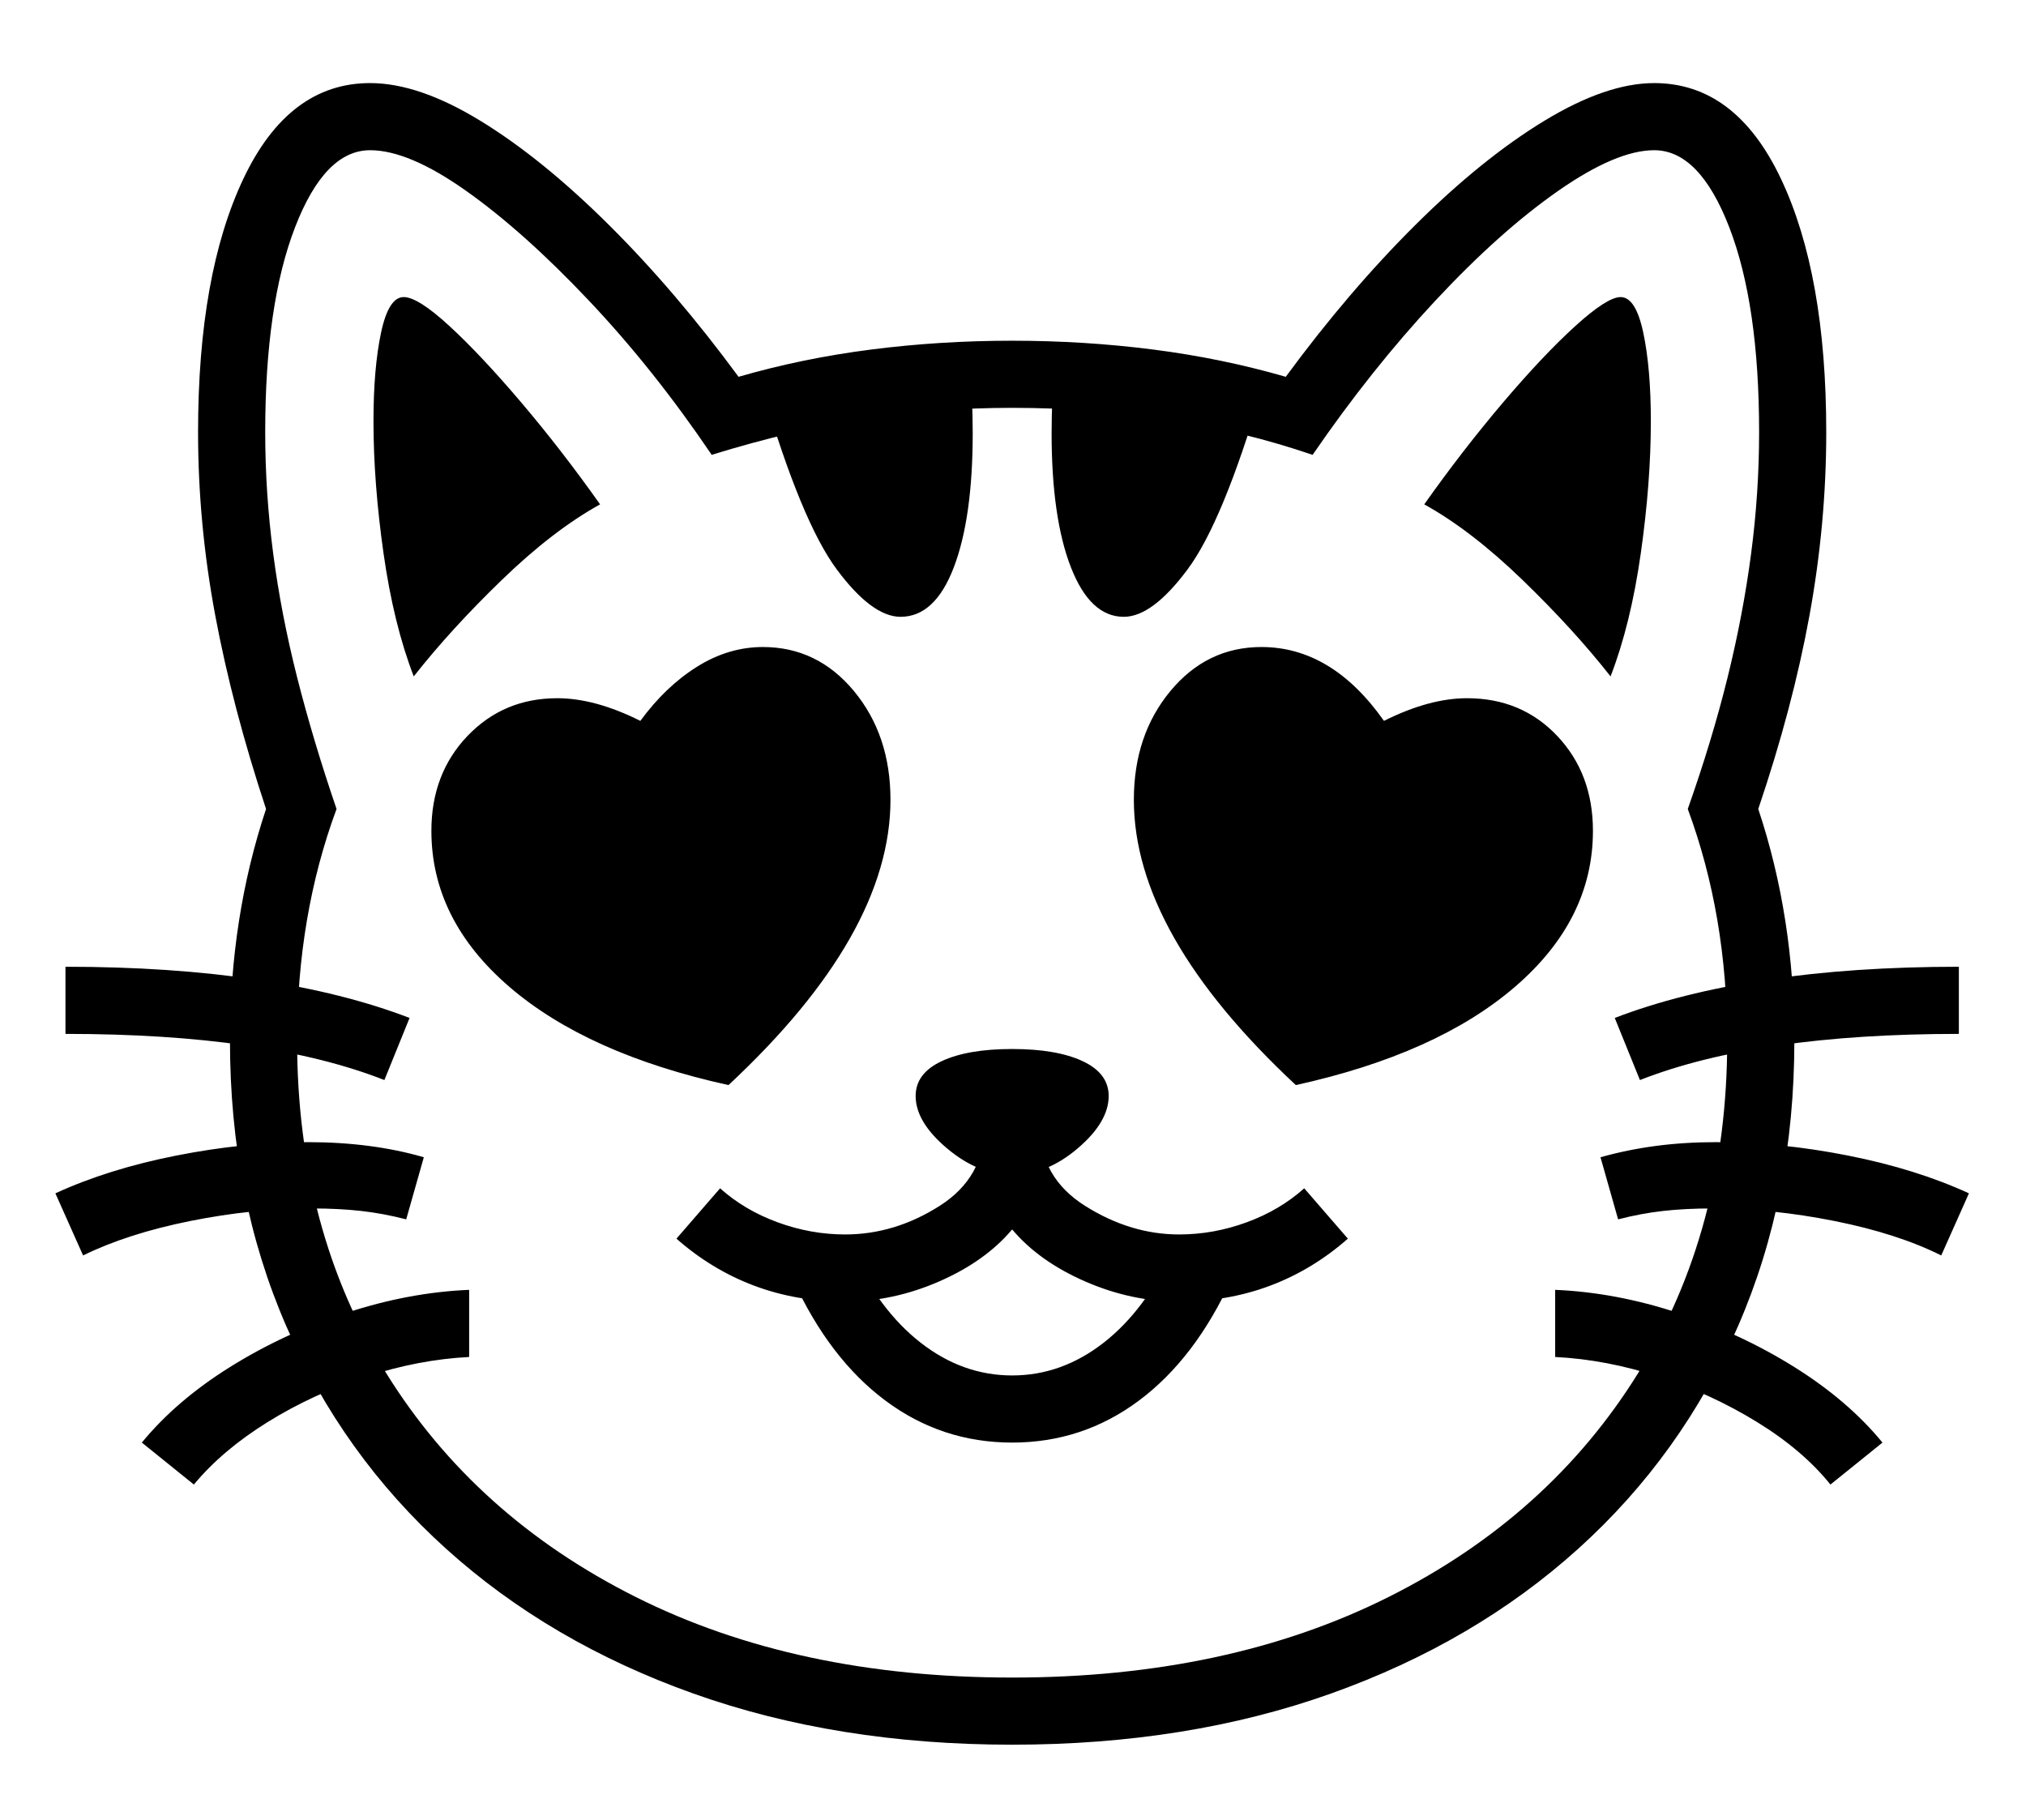 <?xml version="1.0" standalone="no"?>
<!DOCTYPE svg PUBLIC "-//W3C//DTD SVG 1.1//EN" "http://www.w3.org/Graphics/SVG/1.1/DTD/svg11.dtd">
<svg xmlns="http://www.w3.org/2000/svg" xmlns:xlink="http://www.w3.org/1999/xlink" version="1.1"
   viewBox="94 -151 2414 2169">
   <path fill="currentColor"
      d="M1300 1928q-209 0 -380 -61t-294.5 -172.5t-190.5 -265.5t-67 -340q0 -147 43 -276q-40 -121 -60.5 -230.5t-20.5 -218.5q0 -188 54 -302t151 -114q58 0 131.5 45t153 124t154.5 181q76 -22 158 -32.5t168 -10.5t168 10.5t158 32.5q75 -102 154.5 -181t153.5 -124
t131 -45q97 0 151 114t54 302q0 109 -20 218.5t-61 230.5q43 129 43 276q0 186 -67 340t-190.5 265.5t-294.5 172.5t-380 61zM325 1618l-62 -50q41 -50 105 -90t138.5 -64.5t146.5 -27.5v80q-60 3 -123 23.5t-117 54t-88 74.5zM193 1345l-33 -74q63 -29 144 -45t157 -16
q38 0 72.5 4.5t65.5 13.5l-21 74q-27 -7 -53.5 -10t-58.5 -3q-71 0 -145.5 15t-127.5 41zM552 1136q-140 -55 -380 -55v-80q126 0 229 15.5t181 45.5zM1300 1568q-84 0 -151 -50t-110 -144l69 -36q33 72 83 111t109 39t109 -39t83 -111l69 36q-43 94 -110 144t-151 50z
M962 1142q-168 -37 -261 -117t-93 -186q0 -68 43 -113t107 -45q45 0 99 27q30 -41 67.5 -64.5t78.5 -23.5q65 0 108.5 52.5t43.5 129.5q0 160 -193 340zM1101 1400q-58 0 -108.5 -19t-92.5 -56l52 -60q29 26 68.5 40.5t80.5 14.5q59 0 112.5 -34t53.5 -95h66q0 61 54 95
t112 34q41 0 80.5 -14.5t68.5 -40.5l52 60q-42 37 -92.5 56t-108.5 19q-57 0 -112 -24t-87 -62q-32 38 -87 62t-112 24zM1300 1249q-40 0 -77.5 -31.5t-37.5 -62.5q0 -27 31 -41.5t84 -14.5t84 14.5t31 41.5q0 31 -37 62.5t-78 31.5zM587 655q-24 -62 -36 -146.5t-12 -157.5
q0 -63 9 -105.5t27 -42.5q17 0 54.5 34.5t85.5 91t94 121.5q-56 31 -117 90t-105 115zM1300 1848q257 0 448.5 -96t297.5 -267t106 -396q0 -149 -47 -276q29 -82 47.5 -157t28 -147.5t9.5 -144.5q0 -152 -35.5 -244t-89.5 -92q-45 0 -114.5 48.5t-146 130.5t-146.5 184
q-82 -28 -171.5 -42t-186.5 -14q-89 0 -175 13t-183 43q-69 -102 -146.5 -184t-146 -130.5t-114.5 -48.5q-54 0 -89.5 92t-35.5 244q0 72 9.5 144.5t28.5 147.5t47 157q-47 127 -47 276q0 225 106 396t297.5 267t448.5 96zM2275 1618q-33 -41 -87.5 -74.5t-117 -54
t-123.5 -23.5v-80q72 3 146.5 27.5t138.5 64.5t105 90zM1167 584q-34 0 -76 -56.5t-88 -212.5l246 -38q2 23 3 45t1 43q0 101 -22.5 160t-63.5 59zM1638 1142q-193 -180 -193 -340q0 -77 43.5 -129.5t108.5 -52.5q84 0 146 88q54 -27 99 -27q65 0 107.5 45t42.5 113
q0 106 -93 186t-261 117zM2407 1345q-52 -26 -127 -41t-146 -15q-32 0 -58.5 3t-53.5 10l-21 -74q32 -9 66 -13.5t72 -4.5q76 0 157 16t144 45zM1433 584q-40 0 -63 -59t-23 -160q0 -21 1 -43t3 -45l246 38q-46 156 -88 212.5t-76 56.5zM2048 1136l-30 -74q78 -30 181 -45.5
t229 -15.5v80q-240 0 -380 55zM2013 655q-44 -56 -105 -115t-117 -90q46 -65 94 -121.5t86 -91t54 -34.5q18 0 27 42.5t9 105.5q0 73 -12 157.5t-36 146.5z" />
</svg>